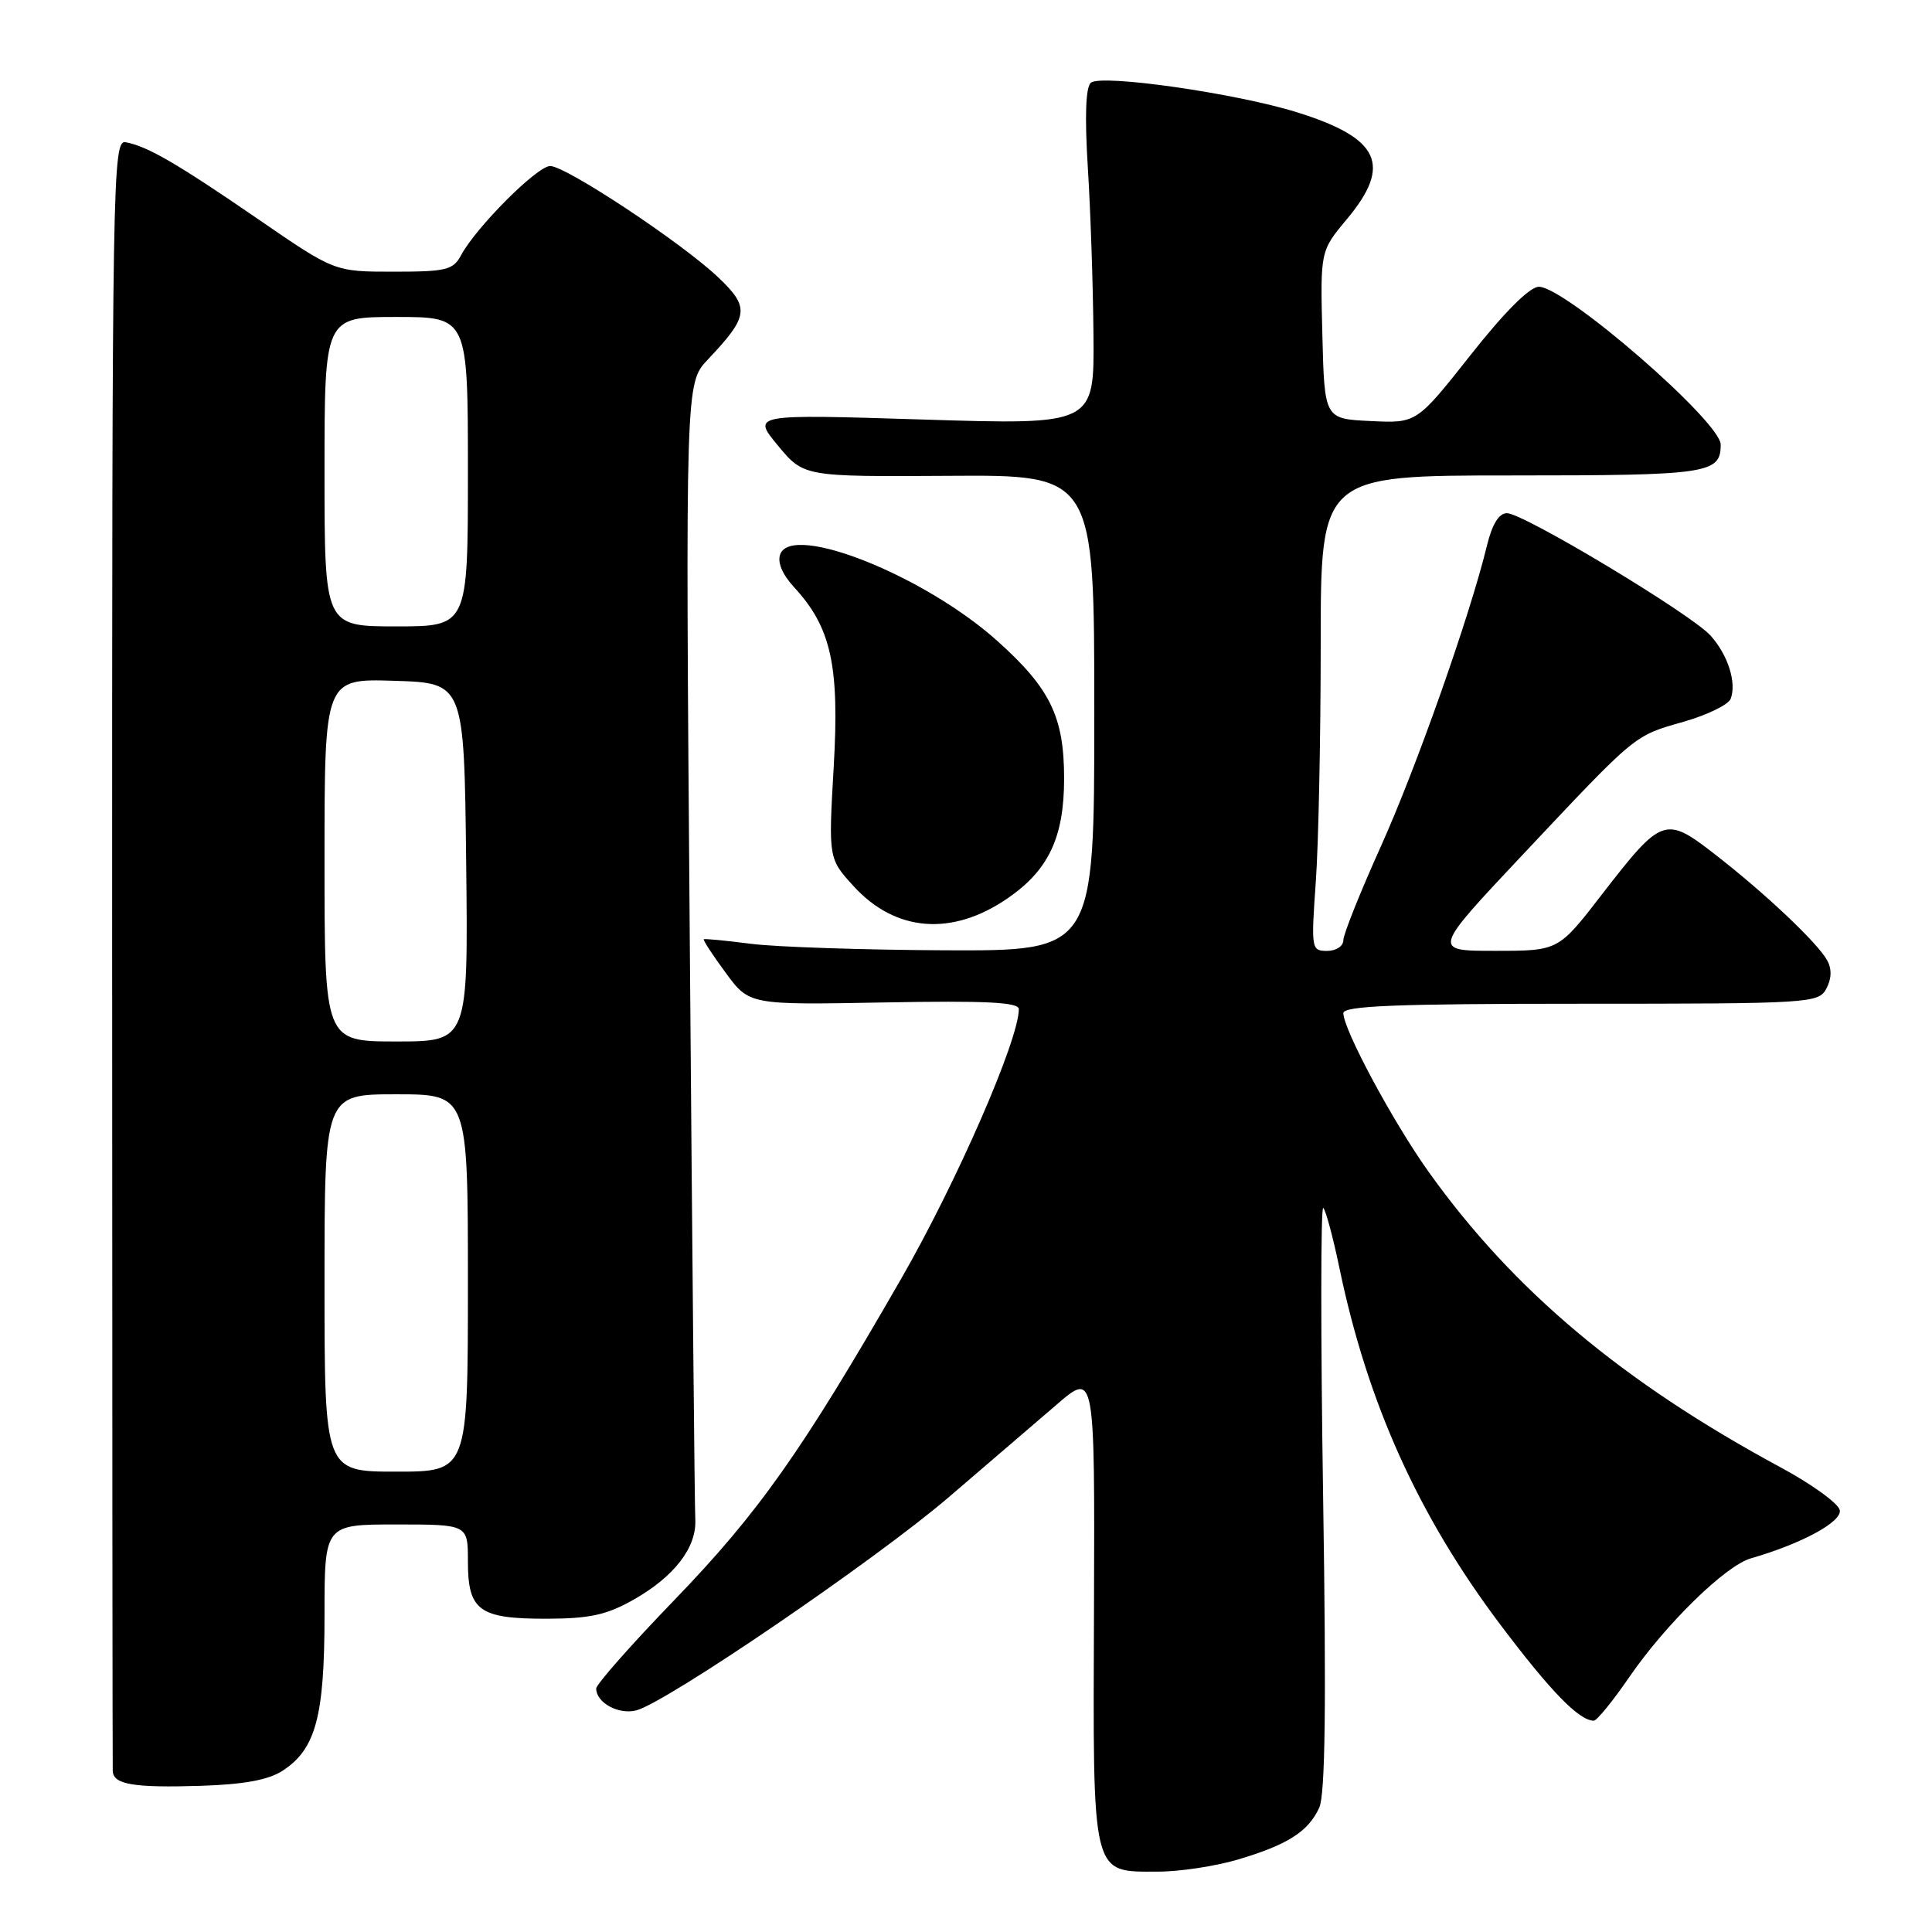 <?xml version="1.0" encoding="UTF-8" standalone="no"?>
<!DOCTYPE svg PUBLIC "-//W3C//DTD SVG 1.1//EN" "http://www.w3.org/Graphics/SVG/1.1/DTD/svg11.dtd" >
<svg xmlns="http://www.w3.org/2000/svg" xmlns:xlink="http://www.w3.org/1999/xlink" version="1.1" viewBox="0 0 256 256">
 <g >
 <path fill="currentColor"
d=" M 163.99 246.41 C 170.61 244.45 173.37 242.69 174.81 239.52 C 175.60 237.78 175.75 225.89 175.32 198.29 C 174.99 176.95 175.00 159.75 175.34 160.06 C 175.67 160.36 176.64 163.96 177.49 168.06 C 181.21 185.92 187.94 200.84 198.77 215.23 C 205.47 224.13 209.24 228.00 211.19 228.00 C 211.59 228.00 213.70 225.41 215.87 222.25 C 220.70 215.21 228.63 207.46 232.00 206.49 C 238.71 204.56 244.08 201.65 243.78 200.11 C 243.61 199.22 240.10 196.68 235.99 194.46 C 215.00 183.14 200.50 170.97 189.29 155.26 C 184.58 148.66 178.01 136.42 178.00 134.25 C 178.00 133.28 184.96 133.00 209.46 133.00 C 239.91 133.00 240.96 132.93 242.00 131.00 C 242.70 129.69 242.74 128.39 242.11 127.25 C 240.84 124.93 233.79 118.27 227.17 113.15 C 220.65 108.09 220.19 108.26 212.26 118.52 C 206.50 125.99 206.50 125.99 198.14 125.99 C 189.77 126.00 189.77 126.00 201.77 113.25 C 216.97 97.10 216.45 97.53 223.14 95.62 C 226.24 94.73 229.03 93.37 229.32 92.60 C 230.14 90.47 228.96 86.77 226.65 84.21 C 224.05 81.34 201.86 68.00 199.68 68.00 C 198.62 68.00 197.73 69.44 197.04 72.25 C 194.78 81.58 187.64 101.81 182.95 112.20 C 180.23 118.24 178.00 123.81 178.00 124.59 C 178.00 125.37 177.03 126.00 175.85 126.00 C 173.76 126.00 173.72 125.75 174.35 116.85 C 174.71 111.81 175.00 97.64 175.00 85.35 C 175.00 63.00 175.00 63.00 200.30 63.00 C 226.40 63.00 228.00 62.76 228.00 58.91 C 228.00 55.88 207.40 38.00 203.91 38.00 C 202.70 38.00 199.39 41.30 194.86 47.04 C 187.71 56.09 187.71 56.09 181.61 55.79 C 175.50 55.50 175.50 55.50 175.22 44.38 C 174.94 33.26 174.94 33.26 178.47 29.04 C 184.49 21.83 182.84 18.30 171.83 14.87 C 163.79 12.36 145.95 9.80 144.55 10.96 C 143.86 11.53 143.72 15.40 144.14 22.16 C 144.50 27.85 144.84 37.86 144.89 44.40 C 145.00 56.30 145.00 56.30 122.32 55.59 C 99.64 54.88 99.64 54.88 103.07 59.03 C 106.50 63.17 106.50 63.17 125.75 63.05 C 145.00 62.92 145.00 62.92 145.00 94.46 C 145.00 126.00 145.00 126.00 125.25 125.92 C 114.39 125.87 102.80 125.48 99.50 125.06 C 96.20 124.63 93.39 124.36 93.26 124.46 C 93.13 124.56 94.43 126.56 96.16 128.90 C 99.29 133.16 99.29 133.16 117.15 132.83 C 130.62 132.58 135.00 132.80 135.00 133.71 C 135.00 137.80 126.79 156.60 119.41 169.44 C 106.22 192.38 100.50 200.47 89.31 212.06 C 83.64 217.93 79.00 223.19 79.00 223.74 C 79.00 225.61 81.95 227.23 84.29 226.64 C 88.23 225.65 115.99 206.72 125.71 198.39 C 130.78 194.05 137.21 188.53 140.00 186.13 C 145.07 181.75 145.07 181.75 144.96 212.96 C 144.82 249.10 144.55 248.00 153.47 248.00 C 156.31 248.00 161.05 247.28 163.99 246.41 Z  M 37.48 234.61 C 41.84 231.75 43.00 227.43 43.00 214.03 C 43.00 202.00 43.00 202.00 52.50 202.00 C 62.00 202.00 62.00 202.00 62.00 206.88 C 62.00 213.42 63.47 214.50 72.41 214.49 C 78.11 214.48 80.37 213.99 83.91 211.99 C 89.34 208.92 92.33 205.05 92.13 201.32 C 92.04 199.77 91.72 165.26 91.40 124.64 C 90.82 50.78 90.82 50.78 93.79 47.64 C 99.23 41.89 99.38 40.76 95.20 36.78 C 90.42 32.22 75.00 22.00 72.90 22.00 C 71.18 22.00 63.08 30.11 61.10 33.81 C 60.05 35.78 59.13 36.00 52.13 36.00 C 44.33 36.00 44.33 36.00 34.22 29.05 C 23.47 21.67 19.59 19.41 16.67 18.85 C 14.92 18.51 14.85 22.62 14.86 126.00 C 14.87 185.12 14.91 234.03 14.94 234.68 C 15.03 236.46 17.71 236.91 26.64 236.63 C 32.40 236.44 35.58 235.85 37.48 234.61 Z  M 133.50 119.04 C 138.95 115.30 141.00 110.96 141.00 103.15 C 141.00 94.98 139.16 91.20 132.12 84.90 C 122.48 76.27 104.98 69.29 103.39 73.43 C 102.98 74.50 103.65 76.10 105.22 77.81 C 110.14 83.14 111.25 88.18 110.47 101.63 C 109.77 113.78 109.77 113.78 113.15 117.47 C 118.68 123.50 126.17 124.08 133.50 119.04 Z  M 43.00 170.00 C 43.00 145.00 43.00 145.00 52.50 145.00 C 62.00 145.00 62.00 145.00 62.00 170.00 C 62.00 195.00 62.00 195.00 52.50 195.00 C 43.00 195.00 43.00 195.00 43.00 170.00 Z  M 43.00 113.96 C 43.00 89.92 43.00 89.92 52.25 90.21 C 61.50 90.50 61.50 90.50 61.77 114.25 C 62.04 138.00 62.04 138.00 52.52 138.00 C 43.00 138.00 43.00 138.00 43.00 113.96 Z  M 43.00 62.50 C 43.00 42.00 43.00 42.00 52.50 42.00 C 62.00 42.00 62.00 42.00 62.00 62.50 C 62.00 83.00 62.00 83.00 52.50 83.00 C 43.00 83.00 43.00 83.00 43.00 62.50 Z "/>
</g>
</svg>